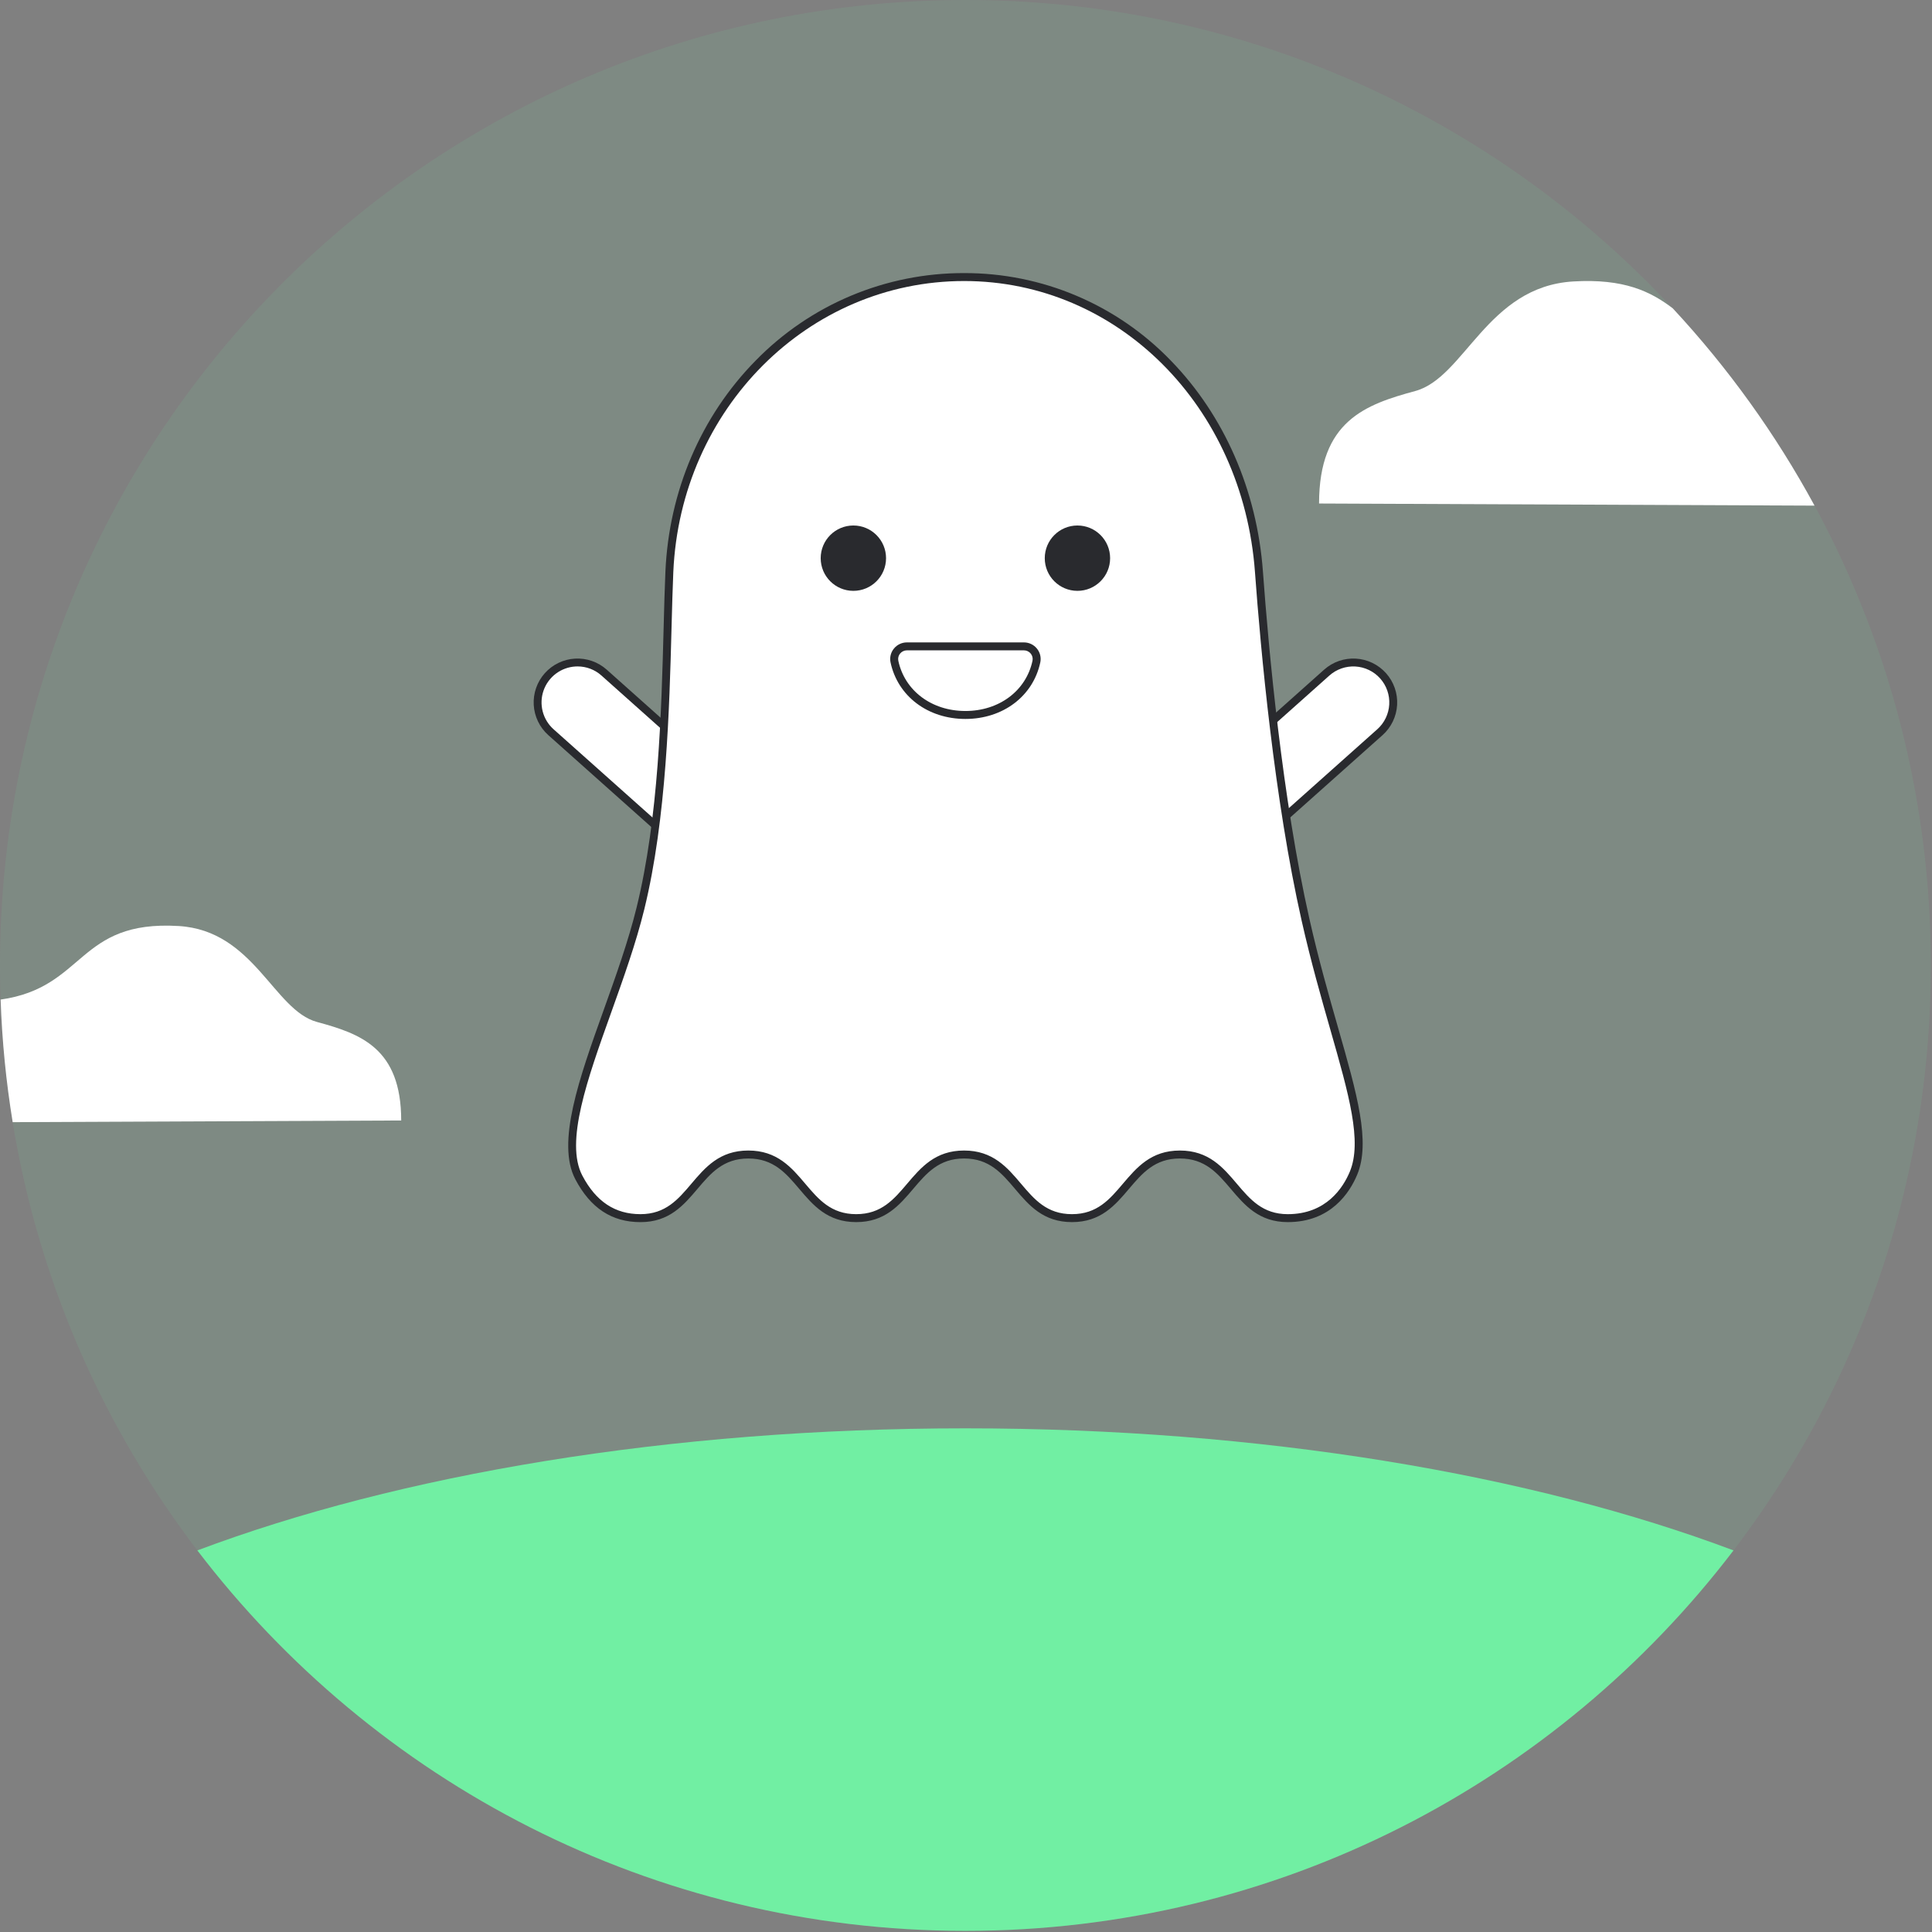 <svg width="657" height="657" viewBox="0 0 657 657" fill="none" xmlns="http://www.w3.org/2000/svg">
<rect x="0" y="0" width="657" height="657" fill="#808080" stroke="none"/>
<g clip-path="url(#clip0_18_2)">
<path opacity="0.1" d="M328.305 656.61C509.623 656.61 656.61 509.623 656.61 328.305C656.61 146.987 509.623 0 328.305 0C146.987 0 0 146.987 0 328.305C0 509.623 146.987 656.61 328.305 656.61Z" fill="#71EFA3"/>
<path d="M186.264 229.828C187.451 228.497 188.889 227.413 190.495 226.638C192.1 225.863 193.843 225.411 195.624 225.309C197.404 225.208 199.187 225.458 200.871 226.045C202.554 226.632 204.106 227.546 205.437 228.732L248.772 267.384L230.695 287.652L187.359 249.001C186.028 247.814 184.944 246.376 184.169 244.77C183.394 243.164 182.942 241.422 182.841 239.641C182.739 237.861 182.989 236.078 183.576 234.394C184.164 232.71 185.077 231.159 186.264 229.828Z" fill="white"/>
<path d="M230.8 289.543L186.467 250C185.005 248.696 183.814 247.116 182.962 245.352C182.11 243.588 181.614 241.673 181.502 239.716C181.39 237.76 181.665 235.801 182.31 233.951C182.955 232.101 183.959 230.396 185.263 228.934C186.567 227.472 188.147 226.281 189.911 225.429C191.676 224.577 193.59 224.081 195.547 223.969C197.503 223.857 199.462 224.132 201.312 224.777C203.162 225.422 204.867 226.426 206.329 227.73L250.667 267.274L230.8 289.543ZM196.41 226.626C196.173 226.626 195.935 226.633 195.696 226.646C193.279 226.785 190.958 227.637 189.026 229.095C187.094 230.552 185.637 232.551 184.84 234.836C184.043 237.122 183.942 239.592 184.55 241.936C185.157 244.279 186.445 246.389 188.252 248L230.587 285.759L246.879 267.493L204.544 229.734C202.311 227.729 199.415 226.622 196.414 226.626H196.41Z" fill="#292A2E"/>
<path d="M425.909 287.651L407.832 267.383L451.168 228.732C453.856 226.334 457.385 225.103 460.981 225.309C464.576 225.514 467.943 227.139 470.34 229.827V229.827C472.737 232.515 473.969 236.045 473.763 239.64C473.558 243.236 471.932 246.602 469.245 248.999L425.909 287.651Z" fill="white"/>
<path d="M425.805 289.543L405.943 267.274L450.28 227.73C453.233 225.096 457.112 223.743 461.062 223.969C465.013 224.195 468.712 225.981 471.346 228.934C473.98 231.887 475.333 235.766 475.107 239.716C474.881 243.667 473.095 247.366 470.142 250L425.805 289.543ZM409.73 267.491L426.022 285.757L468.357 248C469.556 246.93 470.533 245.635 471.232 244.187C471.931 242.74 472.337 241.169 472.429 239.565C472.521 237.96 472.295 236.354 471.766 234.836C471.237 233.319 470.414 231.92 469.344 230.721C468.274 229.522 466.979 228.545 465.531 227.846C464.084 227.147 462.513 226.741 460.909 226.649C459.304 226.557 457.698 226.783 456.18 227.312C454.663 227.841 453.264 228.664 452.065 229.734L409.73 267.491Z" fill="#292A2E"/>
<path d="M443.958 312.792C453.624 355.599 466.858 383.139 460.268 398.956C456.804 407.27 449.694 414.241 437.925 414.241C419.579 414.241 419.579 392.605 401.232 392.605C382.885 392.605 382.888 414.241 364.543 414.241C346.198 414.241 346.2 392.605 327.857 392.605C309.514 392.605 309.513 414.241 291.169 414.241C272.825 414.241 272.826 392.605 254.483 392.605C236.14 392.605 236.142 414.241 217.801 414.241C206.911 414.241 200.755 407.828 196.851 400.416C187.469 382.61 209.335 343.428 217.801 308.876C227.155 270.696 226.367 223.14 227.622 194.458C230.043 139.146 272.5 94.211 327.869 94.211C383.238 94.211 424.083 139.24 428.116 194.458C430.29 224.226 435.109 273.606 443.958 312.792Z" fill="white"/>
<path d="M437.925 415.594C428.125 415.594 423.257 409.852 418.547 404.294C414.038 398.976 409.779 393.954 401.232 393.954C392.685 393.954 388.432 398.976 383.919 404.294C379.21 409.847 374.341 415.594 364.543 415.594C354.745 415.594 349.877 409.852 345.169 404.294C340.66 398.976 336.401 393.954 327.857 393.954C319.313 393.954 315.057 398.976 310.545 404.294C305.836 409.847 300.968 415.594 291.169 415.594C281.37 415.594 276.5 409.852 271.8 404.3C267.291 398.982 263.033 393.96 254.488 393.96C245.943 393.96 241.688 398.982 237.178 404.3C232.471 409.853 227.603 415.6 217.806 415.6C208.061 415.6 200.817 410.842 195.659 401.052C189.118 388.638 196.974 366.687 205.293 343.452C209.424 331.91 213.693 319.976 216.493 308.563C223.974 278.028 224.921 242.149 225.681 213.318C225.86 206.499 226.03 200.057 226.281 194.407C227.481 167.028 238.367 141.546 256.938 122.653C266.168 113.194 277.203 105.684 289.389 100.568C301.574 95.452 314.663 92.833 327.879 92.868C341.01 92.837 354.011 95.463 366.1 100.589C378.189 105.715 389.115 113.234 398.222 122.694C416.364 141.373 427.463 166.829 429.475 194.368C431.414 220.922 436.046 271.577 445.287 312.503C448.421 326.384 451.929 338.645 455.024 349.463C461.486 372.053 466.156 388.374 461.524 399.485C459.008 405.5 452.609 415.594 437.925 415.594ZM401.232 391.253C411.032 391.253 415.901 396.995 420.61 402.553C425.12 407.871 429.379 412.893 437.925 412.893C451.04 412.893 456.771 403.838 459.02 398.439C463.286 388.202 458.72 372.263 452.413 350.202C449.313 339.349 445.789 327.05 442.639 313.095C433.359 271.995 428.712 221.189 426.768 194.561C422.645 138.125 380.128 95.567 327.868 95.567C274.842 95.567 231.401 139.032 228.968 194.521C228.722 200.147 228.552 206.577 228.368 213.384C227.645 240.816 226.654 278.384 219.104 309.202C216.275 320.75 211.978 332.753 207.824 344.36C199.712 367.02 192.05 388.427 198.037 399.79C202.683 408.606 209.144 412.89 217.791 412.89C226.335 412.89 230.591 407.868 235.101 402.55C239.808 396.996 244.676 391.25 254.473 391.25C264.27 391.25 269.14 396.992 273.847 402.55C278.356 407.868 282.614 412.89 291.159 412.89C299.704 412.89 303.964 407.867 308.472 402.55C313.181 396.996 318.049 391.25 327.847 391.25C337.645 391.25 342.514 396.993 347.221 402.55C351.73 407.868 355.987 412.89 364.533 412.89C373.079 412.89 377.338 407.867 381.847 402.55C386.565 397 391.433 391.253 401.232 391.253Z" fill="#292A2E"/>
<path d="M290.199 200.926C296.336 200.926 301.311 195.951 301.311 189.814C301.311 183.677 296.336 178.702 290.199 178.702C284.062 178.702 279.087 183.677 279.087 189.814C279.087 195.951 284.062 200.926 290.199 200.926Z" fill="#292A2E"/>
<path d="M366.396 200.926C372.533 200.926 377.508 195.951 377.508 189.814C377.508 183.677 372.533 178.702 366.396 178.702C360.259 178.702 355.284 183.677 355.284 189.814C355.284 195.951 360.259 200.926 366.396 200.926Z" fill="#292A2E"/>
<path d="M348.2 219.805C348.841 219.803 349.475 219.945 350.055 220.219C350.635 220.493 351.146 220.893 351.552 221.39C351.958 221.886 352.248 222.467 352.401 223.09C352.554 223.713 352.566 224.362 352.437 224.99C350.055 236.131 340.154 243.134 328.301 243.134C316.448 243.134 306.547 236.134 304.165 224.99C304.036 224.362 304.048 223.713 304.201 223.09C304.354 222.467 304.644 221.886 305.05 221.389C305.456 220.893 305.968 220.493 306.548 220.219C307.128 219.945 307.762 219.803 308.403 219.805H348.2Z" fill="white"/>
<path d="M328.3 244.486C315.53 244.486 305.3 236.765 302.842 225.272C302.667 224.454 302.678 223.607 302.874 222.793C303.07 221.98 303.446 221.221 303.974 220.572C304.507 219.91 305.181 219.377 305.947 219.011C306.714 218.645 307.553 218.455 308.402 218.457H348.202C349.051 218.456 349.89 218.645 350.656 219.011C351.423 219.377 352.097 219.911 352.63 220.572C353.158 221.221 353.534 221.98 353.73 222.793C353.926 223.607 353.937 224.454 353.762 225.272C351.3 236.765 341.067 244.486 328.3 244.486ZM308.4 221.157C307.954 221.157 307.513 221.256 307.111 221.449C306.708 221.641 306.354 221.921 306.074 222.269C305.8 222.605 305.604 222.999 305.502 223.421C305.4 223.843 305.394 224.282 305.485 224.707C307.668 234.92 316.836 241.782 328.298 241.782C339.76 241.782 348.928 234.92 351.112 224.707C351.202 224.282 351.196 223.843 351.094 223.421C350.991 222.999 350.796 222.605 350.521 222.269C350.241 221.921 349.887 221.641 349.485 221.449C349.083 221.256 348.642 221.157 348.196 221.157H308.4Z" fill="#292A2E"/>
<path d="M589.5 527.234C529.52 605.874 434.84 656.614 328.31 656.614C221.78 656.614 127.1 605.874 67.12 527.234C135.59 501.474 227.39 485.724 328.31 485.724C429.23 485.724 521.025 501.474 589.5 527.234Z" fill="#71EFA3"/>
<path d="M617.054 171.945L448.563 171.225C448.563 143.085 464.413 137.545 481.263 132.975C498.113 128.405 505.693 97.475 534.973 95.715C552.264 94.675 561.333 99.125 568.843 104.855C568.853 104.865 568.853 104.875 568.863 104.875C587.679 125.12 603.87 147.654 617.054 171.945V171.945Z" fill="white"/>
<path d="M136.433 381.035L4.313 381.605C2.056 367.81 0.687 353.885 0.213 339.915C29.153 335.815 26.193 312.815 60.753 314.905C86.393 316.445 93.053 343.535 107.803 347.535C122.553 351.535 136.433 356.4 136.433 381.035Z" fill="white"/>
</g>
<defs>
<clipPath id="clip0_18_2">
<rect width="656.609" height="656.614" fill="white"/>
</clipPath>
</defs>
</svg>
